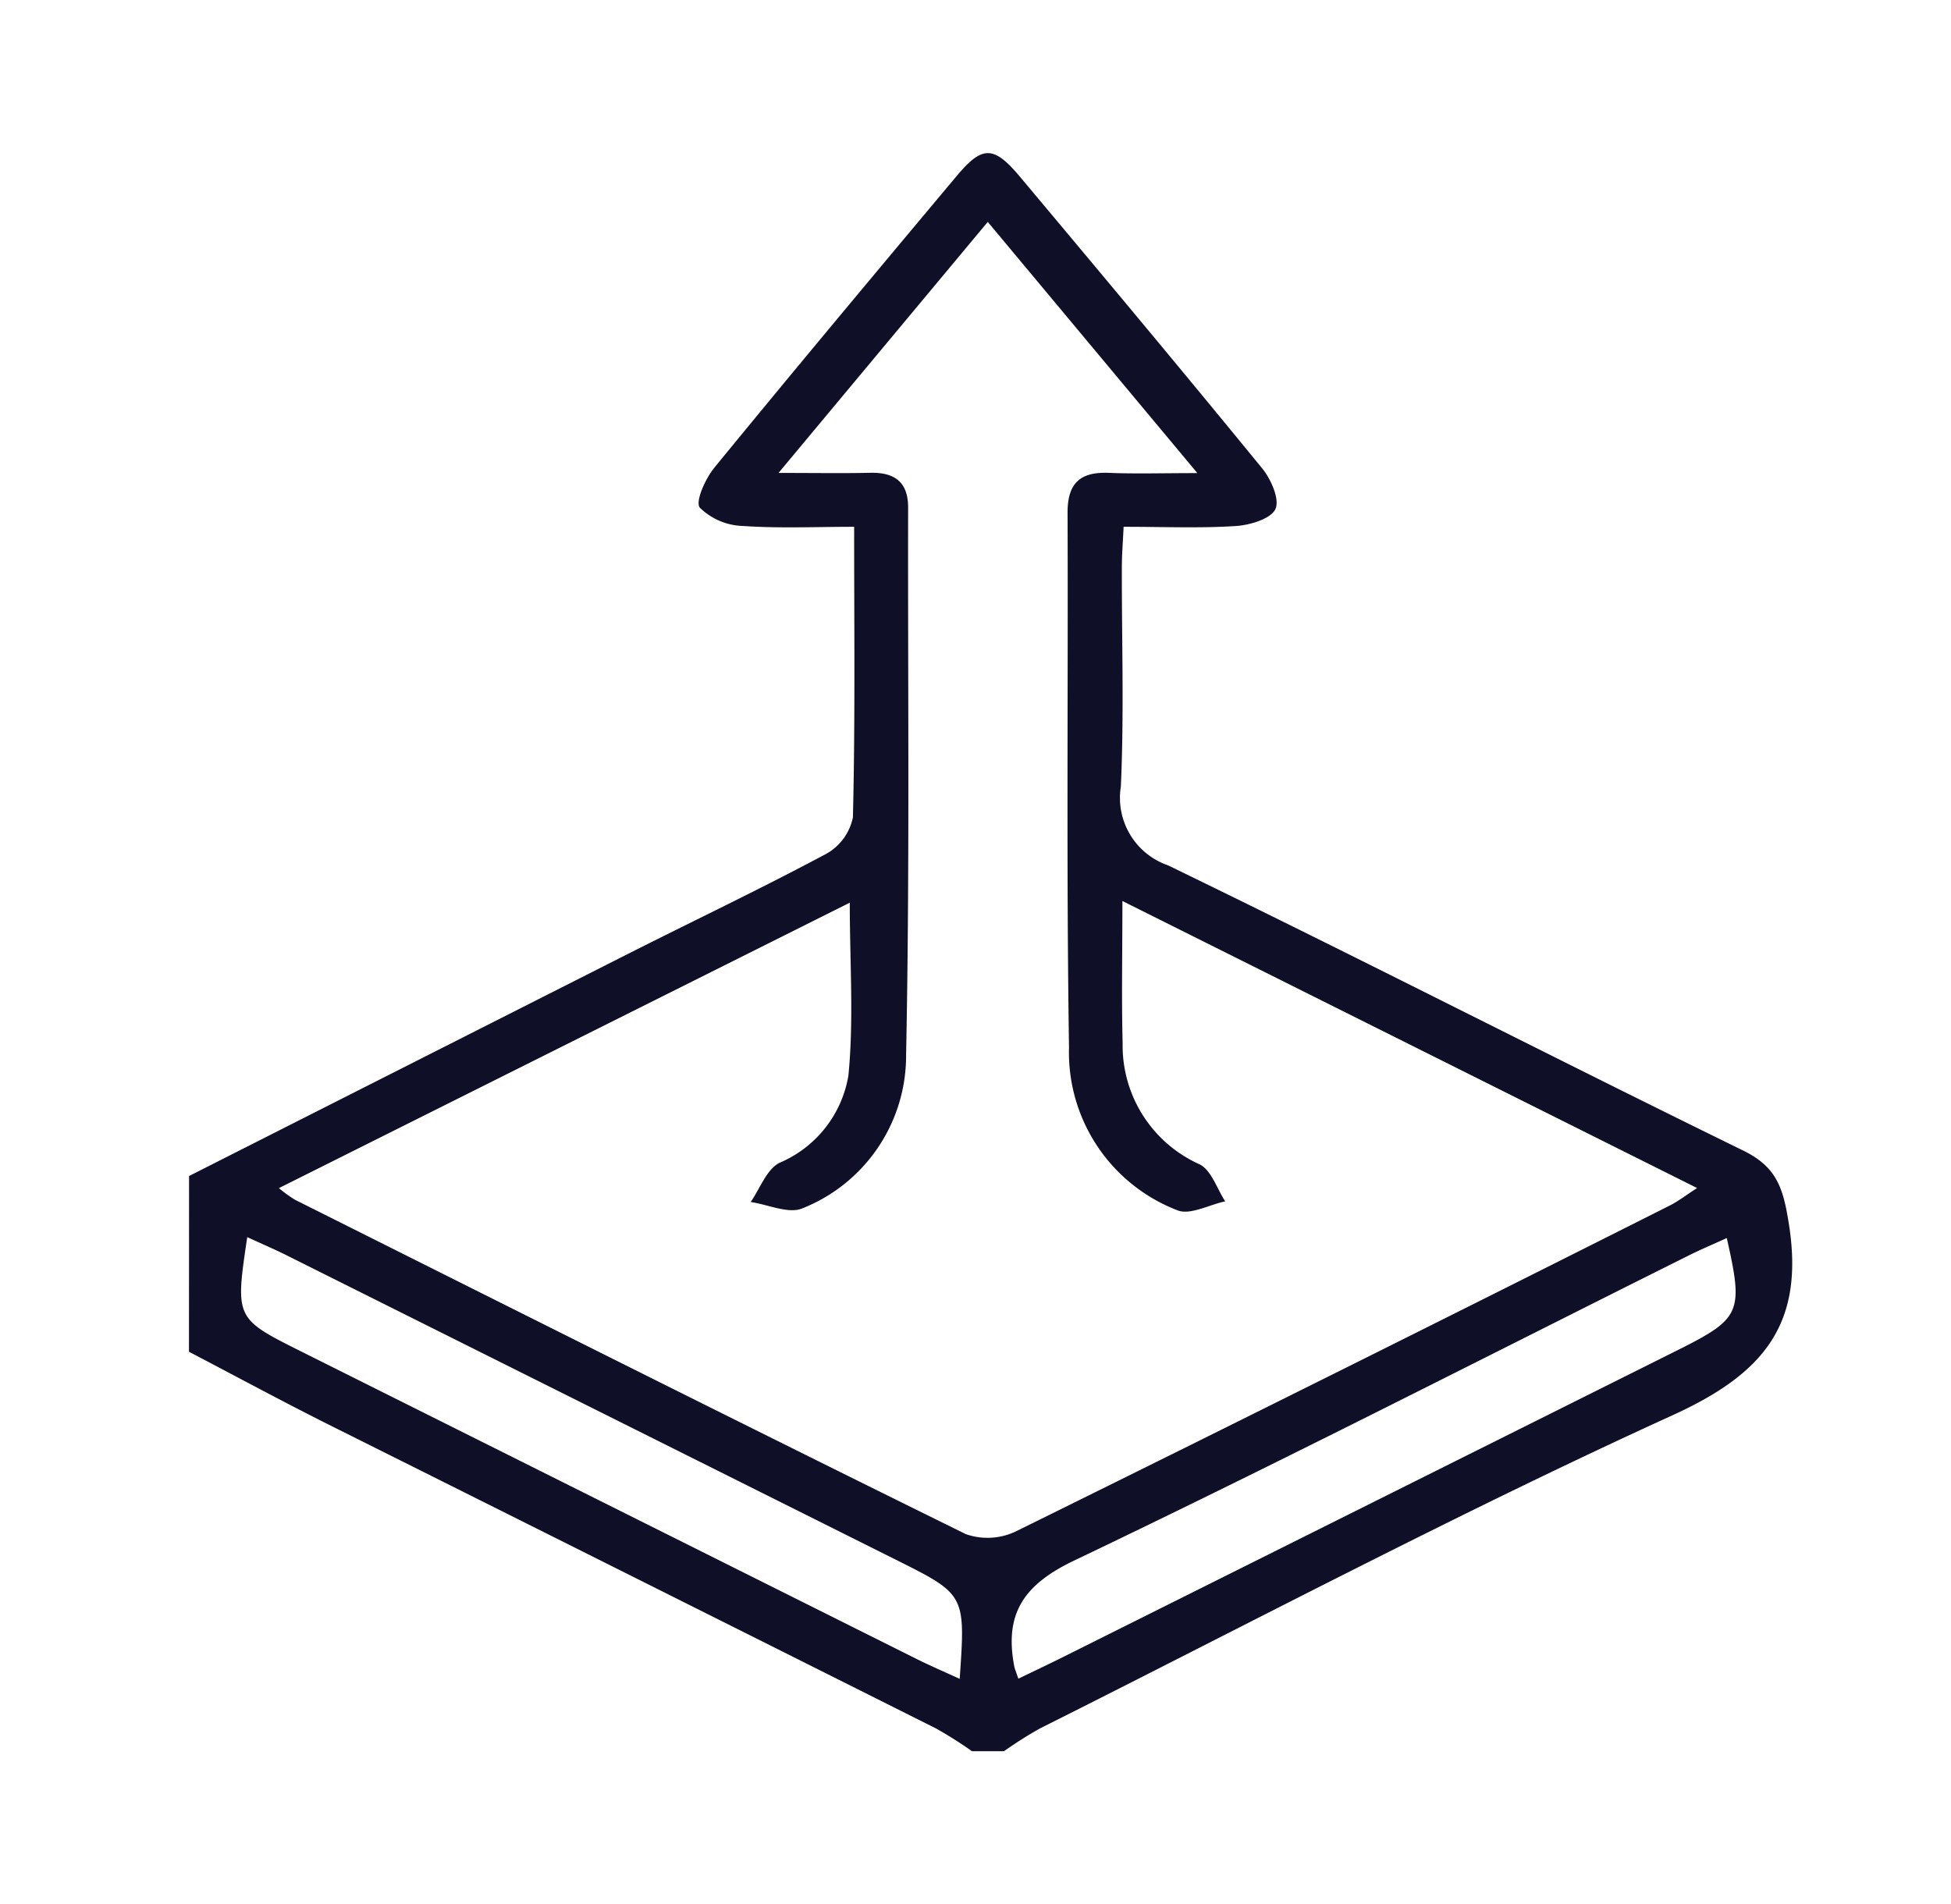 <svg xmlns="http://www.w3.org/2000/svg" xmlns:xlink="http://www.w3.org/1999/xlink" width="84" height="82" viewBox="0 0 84 82">
  <defs>
    <clipPath id="clip-path">
      <rect id="Rectángulo_36026" data-name="Rectángulo 36026" width="84" height="82" transform="translate(-10095 -7694)" fill="#fff" stroke="#707070" stroke-width="1"/>
    </clipPath>
  </defs>
  <g id="Enmascarar_grupo_96" data-name="Enmascarar grupo 96" transform="translate(10095 7694)" clip-path="url(#clip-path)">
    <g id="vOInKL.tif" transform="translate(-9932.002 -6162.987)">
      <g id="Grupo_124248" data-name="Grupo 124248" transform="translate(-154.858 -1524.421)">
        <path id="Trazado_174124" data-name="Trazado 174124" d="M-154.858-1480.375q9.491-4.805,18.984-9.608c2.811-1.419,5.655-2.772,8.431-4.255a2.34,2.34,0,0,0,1.167-1.579c.1-4.066.053-8.135.053-12.513-1.641,0-3.222.073-4.79-.035a2.771,2.771,0,0,1-1.855-.789c-.205-.263.242-1.252.628-1.724,3.449-4.214,6.942-8.392,10.439-12.566,1.1-1.312,1.59-1.3,2.71.033,3.5,4.175,6.991,8.351,10.437,12.567.38.465.761,1.334.569,1.751s-1.089.69-1.7.73c-1.537.1-3.084.033-4.836.033-.029.636-.075,1.182-.076,1.728-.007,3.153.1,6.311-.043,9.458a3.073,3.073,0,0,0,2.034,3.393c8.292,4.02,16.491,8.233,24.768,12.283,1.461.715,1.721,1.65,1.96,3.159.685,4.32-1.094,6.453-5.009,8.235-9.215,4.2-18.178,8.947-27.237,13.486a17.673,17.673,0,0,0-1.548.981h-1.376a17.841,17.841,0,0,0-1.549-.98q-13.118-6.575-26.246-13.132c-1.989-1-3.947-2.058-5.919-3.089Zm25.379-30.274c1.585,0,2.769.02,3.951-.006,1.044-.022,1.632.392,1.629,1.5-.015,7.852.072,15.707-.087,23.556a7.072,7.072,0,0,1-4.458,6.613c-.593.259-1.482-.162-2.234-.27.4-.576.677-1.386,1.228-1.682a4.969,4.969,0,0,0,2.979-3.757c.238-2.4.06-4.839.06-7.449l-24.579,12.29a6.143,6.143,0,0,0,.69.5c9.621,4.817,19.236,9.645,28.888,14.4a2.831,2.831,0,0,0,2.177-.131q14.088-6.95,28.12-14.015c.368-.184.7-.444,1.185-.758l-24.743-12.359c0,2.246-.04,4.19.01,6.133a5.6,5.6,0,0,0,3.316,5.207c.507.256.743,1.048,1.1,1.593-.694.145-1.522.609-2.061.383a7.283,7.283,0,0,1-4.664-7.01c-.117-7.679-.034-15.361-.062-23.041,0-1.271.559-1.751,1.779-1.7,1.155.046,2.313.01,3.809.01l-9.024-10.816Zm7.8,51.927c.252-3.632.252-3.632-2.752-5.133q-13.113-6.553-26.227-13.106c-.54-.269-1.1-.507-1.695-.783-.52,3.5-.52,3.5,2.306,4.916q13.268,6.631,26.537,13.26C-122.957-1459.293-122.393-1459.052-121.675-1458.721Zm2.523-.007c.689-.333,1.253-.6,1.809-.875l26.546-13.256c2.76-1.379,2.877-1.63,2.149-4.844-.577.264-1.142.5-1.69.777-8.8,4.391-17.548,8.879-26.419,13.115-2.2,1.051-3,2.321-2.564,4.571C-119.3-1459.134-119.255-1459.033-119.152-1458.728Z" transform="translate(154.858 1524.421)" fill="#0f1027"/>
      </g>
    </g>
  </g>
</svg>

